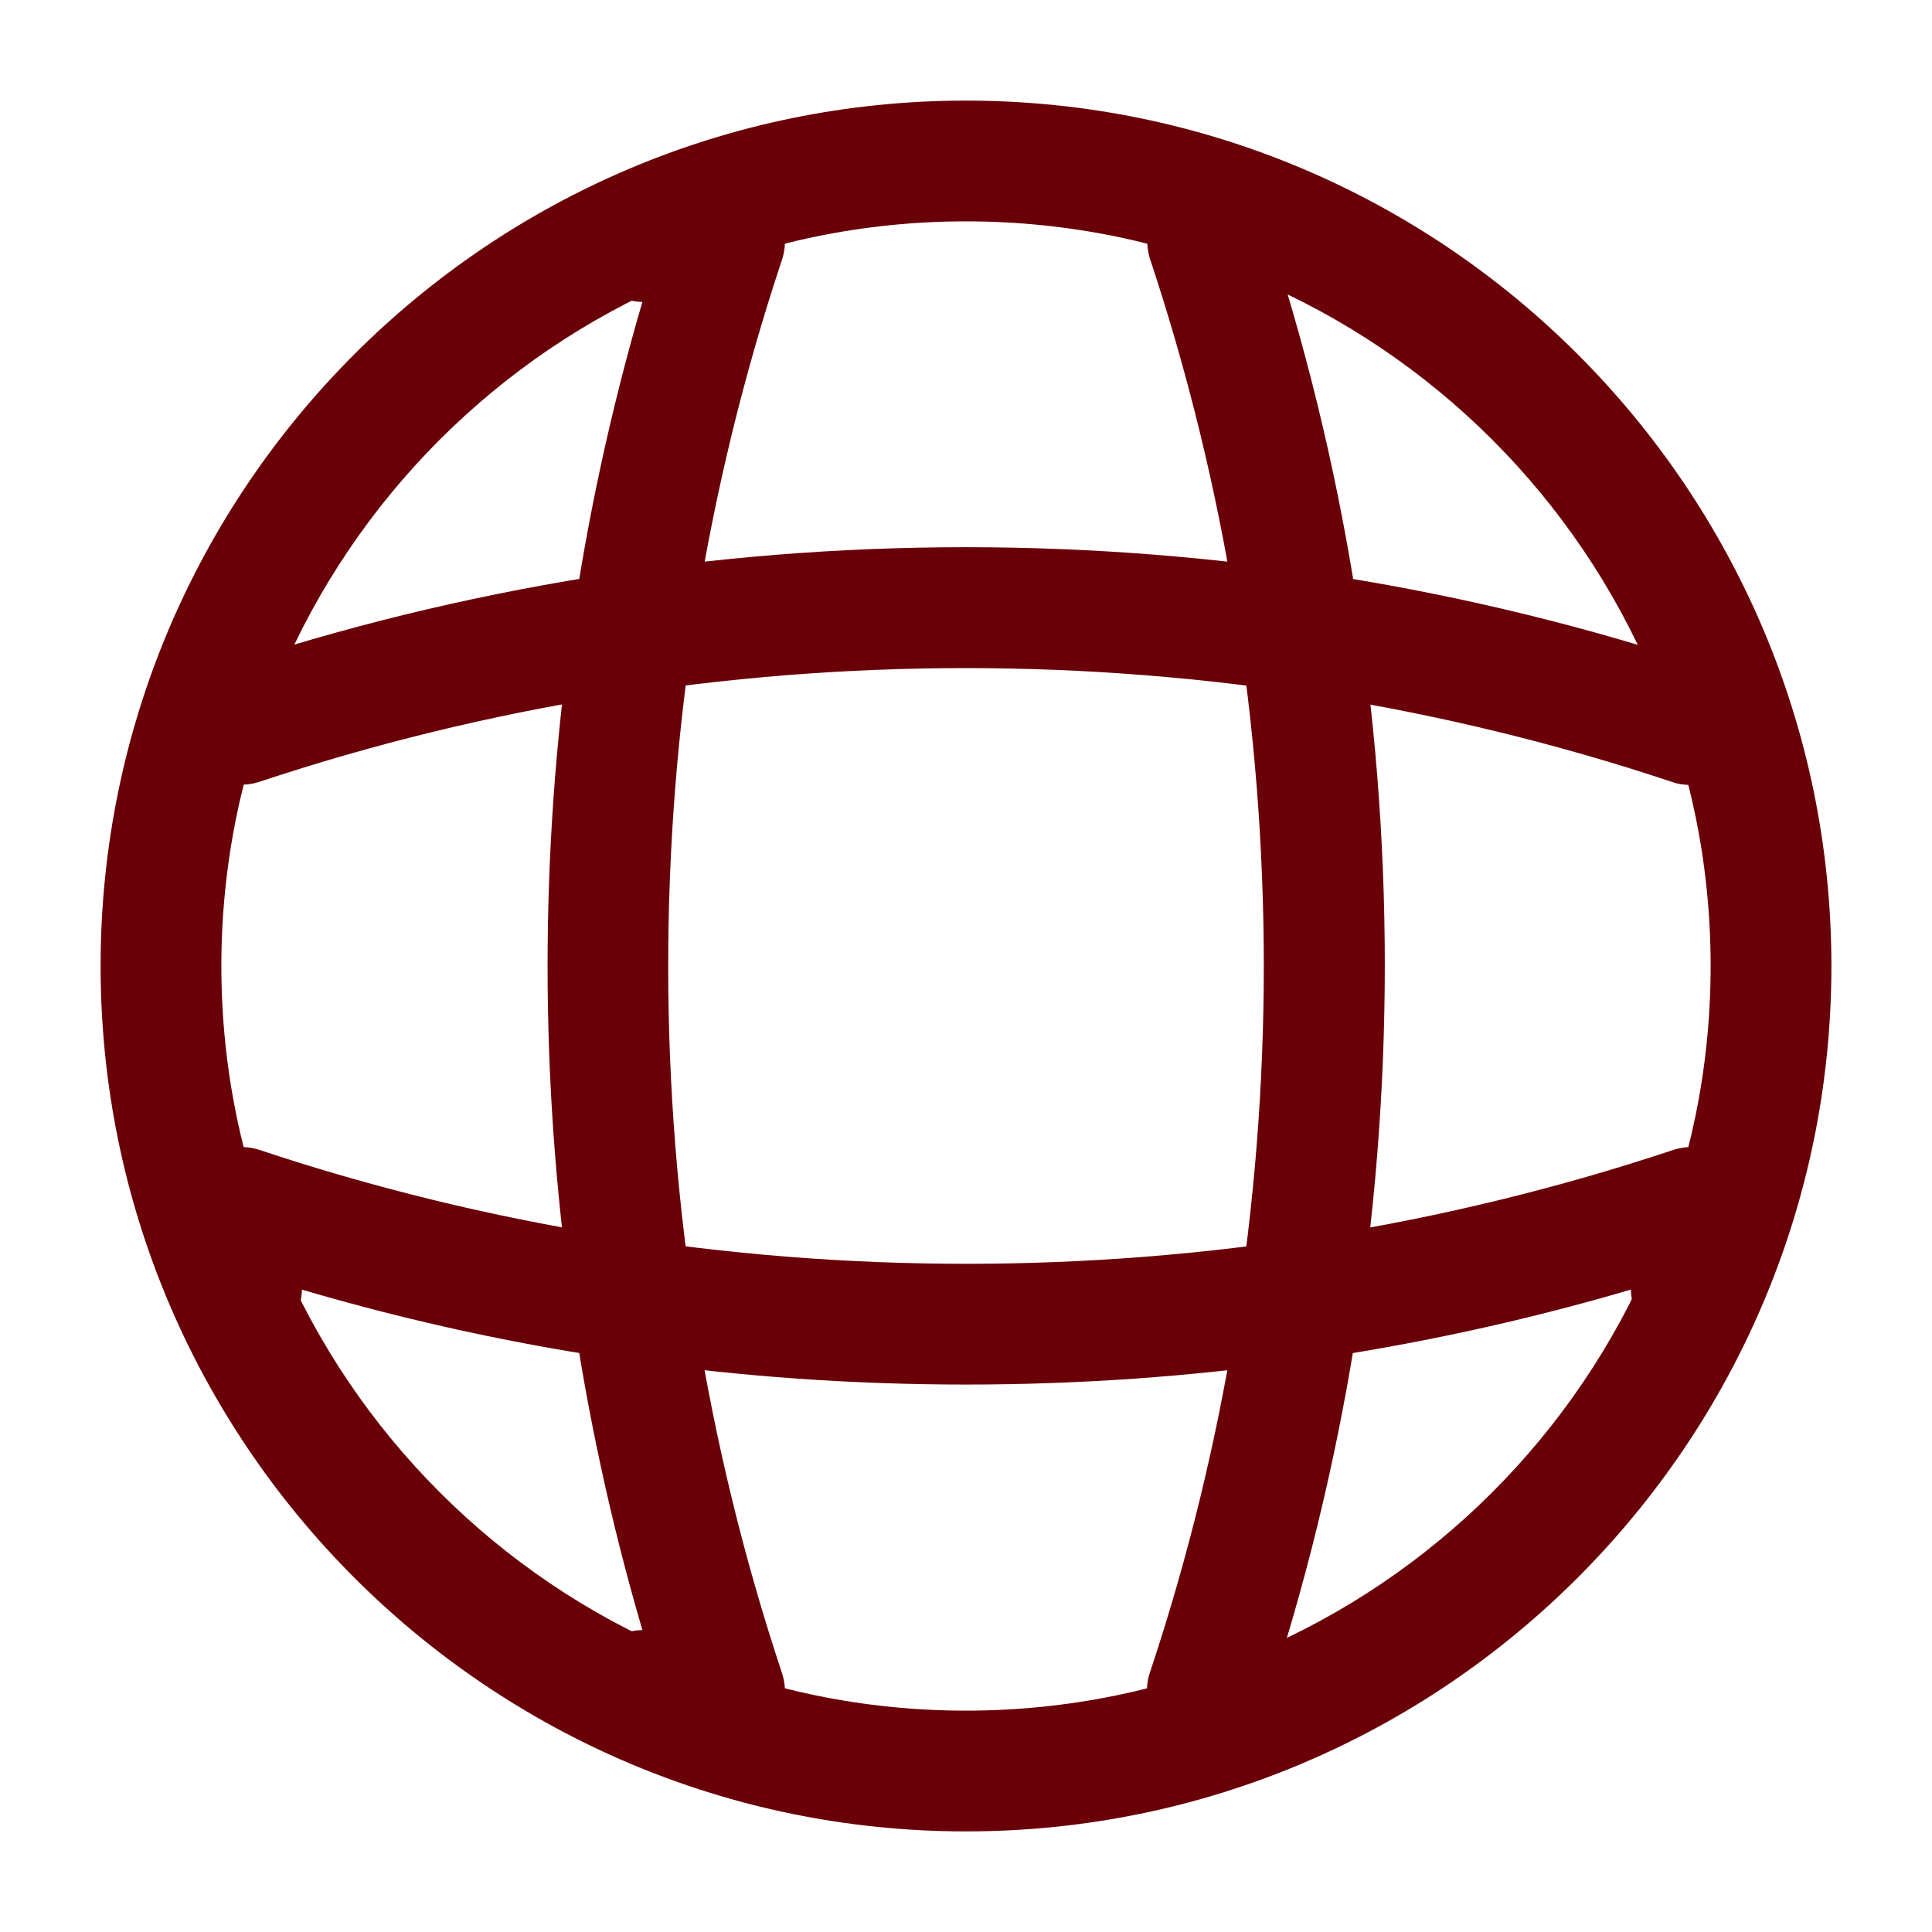 <svg width="14" height="14" viewBox="0 0 14 14" fill="none" xmlns="http://www.w3.org/2000/svg">
<path d="M7 13.271C3.541 13.271 0.729 10.459 0.729 7C0.729 3.541 3.541 0.729 7 0.729C10.459 0.729 13.271 3.541 13.271 7C13.271 10.459 10.459 13.271 7 13.271ZM7 1.604C4.025 1.604 1.604 4.025 1.604 7C1.604 9.975 4.025 12.396 7 12.396C9.975 12.396 12.396 9.975 12.396 7C12.396 4.025 9.975 1.604 7 1.604Z" fill="#690007"/>
<path d="M5.25 12.688H4.667C4.428 12.688 4.229 12.489 4.229 12.25C4.229 12.011 4.416 11.818 4.655 11.812C3.739 8.686 3.739 5.314 4.655 2.188C4.416 2.182 4.229 1.989 4.229 1.75C4.229 1.511 4.428 1.312 4.667 1.312H5.25C5.39 1.312 5.524 1.383 5.606 1.493C5.688 1.61 5.711 1.756 5.664 1.89C4.568 5.186 4.568 8.814 5.664 12.116C5.711 12.25 5.688 12.396 5.606 12.512C5.524 12.617 5.39 12.688 5.25 12.688Z" fill="#690007"/>
<path d="M8.75 12.688C8.703 12.688 8.657 12.682 8.61 12.664C8.382 12.588 8.254 12.338 8.336 12.11C9.432 8.814 9.432 5.186 8.336 1.884C8.26 1.657 8.382 1.406 8.61 1.33C8.843 1.254 9.088 1.377 9.164 1.604C10.325 5.081 10.325 8.908 9.164 12.378C9.106 12.571 8.931 12.688 8.75 12.688Z" fill="#690007"/>
<path d="M7 10.033C5.372 10.033 3.751 9.806 2.188 9.345C2.182 9.578 1.989 9.771 1.75 9.771C1.511 9.771 1.312 9.572 1.312 9.333V8.75C1.312 8.61 1.383 8.476 1.493 8.394C1.61 8.312 1.756 8.289 1.89 8.336C5.186 9.432 8.82 9.432 12.116 8.336C12.25 8.289 12.396 8.312 12.512 8.394C12.629 8.476 12.693 8.61 12.693 8.75V9.333C12.693 9.572 12.495 9.771 12.256 9.771C12.017 9.771 11.824 9.584 11.818 9.345C10.249 9.806 8.627 10.033 7 10.033Z" fill="#690007"/>
<path d="M12.25 5.688C12.204 5.688 12.157 5.682 12.11 5.664C8.814 4.567 5.18 4.567 1.884 5.664C1.651 5.74 1.406 5.617 1.33 5.39C1.26 5.157 1.383 4.912 1.61 4.836C5.087 3.675 8.914 3.675 12.384 4.836C12.612 4.912 12.74 5.162 12.659 5.39C12.606 5.571 12.431 5.688 12.25 5.688Z" fill="#690007"/>
</svg>
